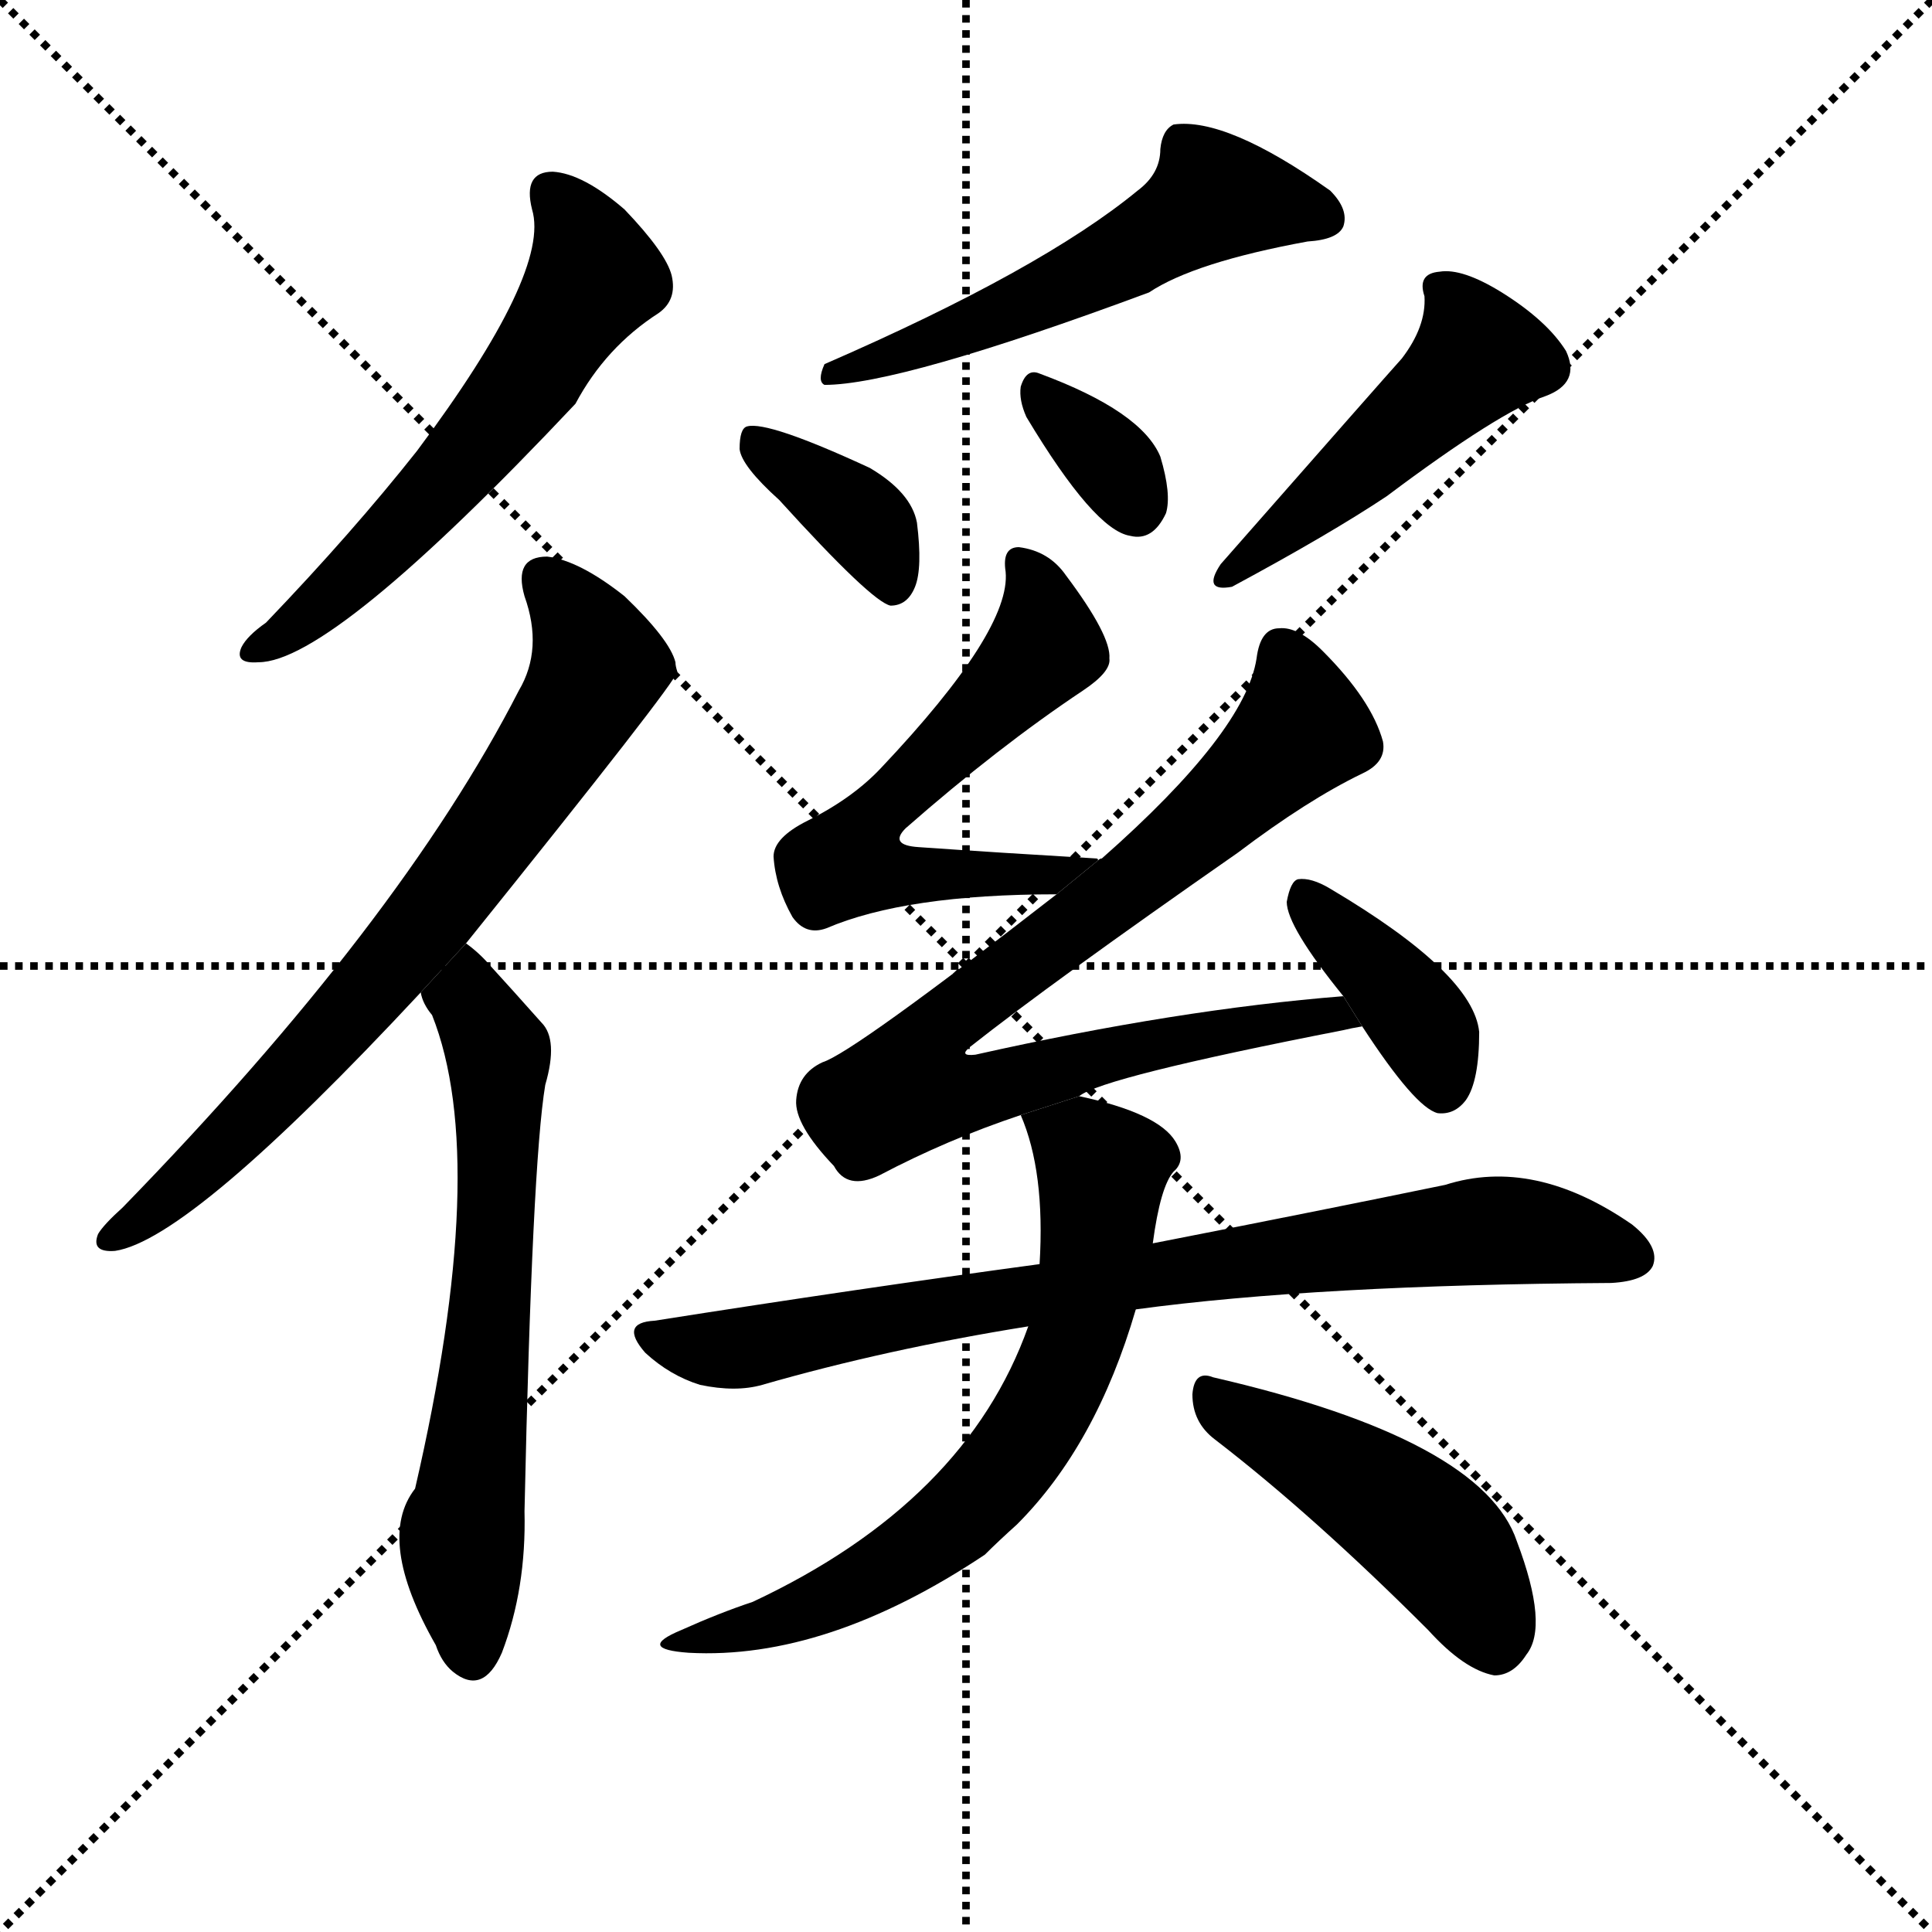 <svg version="1.1" viewBox="0 0 1024 1024" xmlns="http://www.w3.org/2000/svg">
  <g stroke="black" stroke-dasharray="1,1" stroke-width="1" transform="scale(4, 4)">
    <line x1="0" y1="0" x2="256" y2="256"></line>
    <line x1="256" y1="0" x2="0" y2="256"></line>
    <line x1="128" y1="0" x2="128" y2="256"></line>
    <line x1="0" y1="128" x2="256" y2="128"></line>
  </g>
  <g transform="scale(1, -1) translate(0, -900)">
    <style type="text/css">
      
        @keyframes keyframes0 {
          from {
            stroke: blue;
            stroke-dashoffset: 575;
            stroke-width: 128;
          }
          65% {
            animation-timing-function: step-end;
            stroke: blue;
            stroke-dashoffset: 0;
            stroke-width: 128;
          }
          to {
            stroke: black;
            stroke-width: 1024;
          }
        }
        #make-me-a-hanzi-animation-0 {
          animation: keyframes0 0.718s both;
          animation-delay: 0s;
          animation-timing-function: linear;
        }
      
        @keyframes keyframes1 {
          from {
            stroke: blue;
            stroke-dashoffset: 709;
            stroke-width: 128;
          }
          70% {
            animation-timing-function: step-end;
            stroke: blue;
            stroke-dashoffset: 0;
            stroke-width: 128;
          }
          to {
            stroke: black;
            stroke-width: 1024;
          }
        }
        #make-me-a-hanzi-animation-1 {
          animation: keyframes1 0.827s both;
          animation-delay: 0.718s;
          animation-timing-function: linear;
        }
      
        @keyframes keyframes2 {
          from {
            stroke: blue;
            stroke-dashoffset: 628;
            stroke-width: 128;
          }
          67% {
            animation-timing-function: step-end;
            stroke: blue;
            stroke-dashoffset: 0;
            stroke-width: 128;
          }
          to {
            stroke: black;
            stroke-width: 1024;
          }
        }
        #make-me-a-hanzi-animation-2 {
          animation: keyframes2 0.761s both;
          animation-delay: 1.545s;
          animation-timing-function: linear;
        }
      
        @keyframes keyframes3 {
          from {
            stroke: blue;
            stroke-dashoffset: 542;
            stroke-width: 128;
          }
          64% {
            animation-timing-function: step-end;
            stroke: blue;
            stroke-dashoffset: 0;
            stroke-width: 128;
          }
          to {
            stroke: black;
            stroke-width: 1024;
          }
        }
        #make-me-a-hanzi-animation-3 {
          animation: keyframes3 0.691s both;
          animation-delay: 2.306s;
          animation-timing-function: linear;
        }
      
        @keyframes keyframes4 {
          from {
            stroke: blue;
            stroke-dashoffset: 367;
            stroke-width: 128;
          }
          54% {
            animation-timing-function: step-end;
            stroke: blue;
            stroke-dashoffset: 0;
            stroke-width: 128;
          }
          to {
            stroke: black;
            stroke-width: 1024;
          }
        }
        #make-me-a-hanzi-animation-4 {
          animation: keyframes4 0.549s both;
          animation-delay: 2.997s;
          animation-timing-function: linear;
        }
      
        @keyframes keyframes5 {
          from {
            stroke: blue;
            stroke-dashoffset: 335;
            stroke-width: 128;
          }
          52% {
            animation-timing-function: step-end;
            stroke: blue;
            stroke-dashoffset: 0;
            stroke-width: 128;
          }
          to {
            stroke: black;
            stroke-width: 1024;
          }
        }
        #make-me-a-hanzi-animation-5 {
          animation: keyframes5 0.523s both;
          animation-delay: 3.546s;
          animation-timing-function: linear;
        }
      
        @keyframes keyframes6 {
          from {
            stroke: blue;
            stroke-dashoffset: 466;
            stroke-width: 128;
          }
          60% {
            animation-timing-function: step-end;
            stroke: blue;
            stroke-dashoffset: 0;
            stroke-width: 128;
          }
          to {
            stroke: black;
            stroke-width: 1024;
          }
        }
        #make-me-a-hanzi-animation-6 {
          animation: keyframes6 0.629s both;
          animation-delay: 4.068s;
          animation-timing-function: linear;
        }
      
        @keyframes keyframes7 {
          from {
            stroke: blue;
            stroke-dashoffset: 573;
            stroke-width: 128;
          }
          65% {
            animation-timing-function: step-end;
            stroke: blue;
            stroke-dashoffset: 0;
            stroke-width: 128;
          }
          to {
            stroke: black;
            stroke-width: 1024;
          }
        }
        #make-me-a-hanzi-animation-7 {
          animation: keyframes7 0.716s both;
          animation-delay: 4.698s;
          animation-timing-function: linear;
        }
      
        @keyframes keyframes8 {
          from {
            stroke: blue;
            stroke-dashoffset: 818;
            stroke-width: 128;
          }
          73% {
            animation-timing-function: step-end;
            stroke: blue;
            stroke-dashoffset: 0;
            stroke-width: 128;
          }
          to {
            stroke: black;
            stroke-width: 1024;
          }
        }
        #make-me-a-hanzi-animation-8 {
          animation: keyframes8 0.916s both;
          animation-delay: 5.414s;
          animation-timing-function: linear;
        }
      
        @keyframes keyframes9 {
          from {
            stroke: blue;
            stroke-dashoffset: 385;
            stroke-width: 128;
          }
          56% {
            animation-timing-function: step-end;
            stroke: blue;
            stroke-dashoffset: 0;
            stroke-width: 128;
          }
          to {
            stroke: black;
            stroke-width: 1024;
          }
        }
        #make-me-a-hanzi-animation-9 {
          animation: keyframes9 0.563s both;
          animation-delay: 6.33s;
          animation-timing-function: linear;
        }
      
        @keyframes keyframes10 {
          from {
            stroke: blue;
            stroke-dashoffset: 785;
            stroke-width: 128;
          }
          72% {
            animation-timing-function: step-end;
            stroke: blue;
            stroke-dashoffset: 0;
            stroke-width: 128;
          }
          to {
            stroke: black;
            stroke-width: 1024;
          }
        }
        #make-me-a-hanzi-animation-10 {
          animation: keyframes10 0.889s both;
          animation-delay: 6.893s;
          animation-timing-function: linear;
        }
      
        @keyframes keyframes11 {
          from {
            stroke: blue;
            stroke-dashoffset: 658;
            stroke-width: 128;
          }
          68% {
            animation-timing-function: step-end;
            stroke: blue;
            stroke-dashoffset: 0;
            stroke-width: 128;
          }
          to {
            stroke: black;
            stroke-width: 1024;
          }
        }
        #make-me-a-hanzi-animation-11 {
          animation: keyframes11 0.785s both;
          animation-delay: 7.782s;
          animation-timing-function: linear;
        }
      
        @keyframes keyframes12 {
          from {
            stroke: blue;
            stroke-dashoffset: 457;
            stroke-width: 128;
          }
          60% {
            animation-timing-function: step-end;
            stroke: blue;
            stroke-dashoffset: 0;
            stroke-width: 128;
          }
          to {
            stroke: black;
            stroke-width: 1024;
          }
        }
        #make-me-a-hanzi-animation-12 {
          animation: keyframes12 0.622s both;
          animation-delay: 8.567s;
          animation-timing-function: linear;
        }
      
    </style>
    
      <path d="M 282 789 Q 292 756 221 661 Q 187 618 141 570 Q 131 563 128 557 Q 124 548 137 549 Q 176 549 305 686 Q 321 716 349 734 Q 359 741 356 754 Q 353 766 331 789 Q 309 808 293 809 Q 277 809 282 789 Z" fill="black"></path>
    
      <path d="M 247 400 Q 358 538 359 544 Q 358 547 358 549 Q 355 561 331 584 Q 307 603 290 605 Q 272 605 278 584 Q 288 556 275 534 Q 212 411 65 260 Q 55 251 52 246 Q 48 236 61 237 Q 101 243 223 374 L 247 400 Z" fill="black"></path>
    
      <path d="M 223 374 Q 224 368 229 362 Q 260 284 220 111 Q 199 84 231 28 Q 234 19 240 14 Q 256 1 266 24 Q 279 58 278 99 Q 282 283 289 325 Q 296 349 287 358 Q 271 376 260 388 Q 254 395 247 400 L 223 374 Z" fill="black"></path>
    
      <path d="M 603 799 Q 552 757 437 707 Q 433 698 437 696 Q 477 696 609 745 Q 633 761 693 772 Q 709 773 712 780 Q 715 789 705 799 Q 650 838 622 834 Q 616 831 615 821 Q 615 808 603 799 Z" fill="black"></path>
    
      <path d="M 413 635 Q 462 581 472 579 Q 481 579 485 589 Q 489 599 486 623 Q 483 639 461 652 Q 407 677 396 674 Q 392 673 392 662 Q 393 653 413 635 Z" fill="black"></path>
    
      <path d="M 544 679 Q 580 619 599 616 Q 611 613 618 628 Q 621 638 615 658 Q 605 682 551 702 Q 544 705 541 695 Q 540 688 544 679 Z" fill="black"></path>
    
      <path d="M 743 710 Q 734 700 647 601 Q 637 586 653 589 Q 705 617 735 637 Q 795 682 819 690 Q 838 697 830 714 Q 820 730 796 745 Q 775 758 763 756 Q 751 755 755 743 Q 756 727 743 710 Z" fill="black"></path>
    
      <path d="M 582 444 Q 582 445 581 445 Q 530 448 487 451 Q 471 452 480 461 Q 529 504 574 534 Q 589 544 588 551 Q 589 563 565 595 Q 556 608 540 610 Q 531 610 533 597 Q 536 566 467 493 Q 452 477 428 465 Q 410 456 410 446 Q 411 430 420 414 Q 427 404 438 408 Q 480 426 560 426 L 582 444 Z" fill="black"></path>
    
      <path d="M 572 319 Q 584 329 712 354 Q 716 355 722 356 L 712 372 Q 624 365 517 341 Q 508 340 514 345 Q 557 379 656 448 Q 693 476 722 490 Q 735 496 733 507 Q 727 529 701 555 Q 688 568 678 567 Q 668 567 666 551 Q 660 512 584 445 Q 583 445 582 444 L 560 426 Q 452 342 436 337 Q 423 331 422 317 Q 421 304 442 282 Q 449 269 466 277 Q 502 296 541 309 L 572 319 Z" fill="black"></path>
    
      <path d="M 722 356 Q 750 313 762 310 Q 771 309 777 317 Q 784 327 784 353 Q 781 384 705 429 Q 695 435 688 434 Q 684 433 682 422 Q 682 409 712 372 L 722 356 Z" fill="black"></path>
    
      <path d="M 602 206 Q 698 219 854 220 Q 872 221 876 229 Q 880 239 865 251 Q 813 287 766 272 Q 703 259 611 241 L 551 230 Q 455 217 347 200 Q 328 199 342 183 Q 355 171 371 166 Q 390 162 404 166 Q 470 185 545 197 L 602 206 Z" fill="black"></path>
    
      <path d="M 545 197 Q 512 104 399 51 Q 381 45 361 36 Q 337 26 365 24 Q 438 20 522 76 Q 529 83 539 92 Q 581 134 602 206 L 611 241 Q 615 271 622 279 Q 629 285 623 295 Q 614 310 572 319 L 541 309 Q 554 279 551 230 L 545 197 Z" fill="black"></path>
    
      <path d="M 644 137 Q 696 97 757 36 Q 776 15 792 12 Q 802 12 809 23 Q 821 38 804 83 Q 786 137 643 170 Q 633 174 632 161 Q 632 146 644 137 Z" fill="black"></path>
    
    
      <clipPath id="make-me-a-hanzi-clip-0">
        <path d="M 282 789 Q 292 756 221 661 Q 187 618 141 570 Q 131 563 128 557 Q 124 548 137 549 Q 176 549 305 686 Q 321 716 349 734 Q 359 741 356 754 Q 353 766 331 789 Q 309 808 293 809 Q 277 809 282 789 Z"></path>
      </clipPath>
      <path clip-path="url(#make-me-a-hanzi-clip-0)" d="M 292 796 L 309 774 L 315 753 L 285 706 L 206 613 L 164 574 L 135 556" fill="none" id="make-me-a-hanzi-animation-0" stroke-dasharray="447 894" stroke-linecap="round"></path>
    
      <clipPath id="make-me-a-hanzi-clip-1">
        <path d="M 247 400 Q 358 538 359 544 Q 358 547 358 549 Q 355 561 331 584 Q 307 603 290 605 Q 272 605 278 584 Q 288 556 275 534 Q 212 411 65 260 Q 55 251 52 246 Q 48 236 61 237 Q 101 243 223 374 L 247 400 Z"></path>
      </clipPath>
      <path clip-path="url(#make-me-a-hanzi-clip-1)" d="M 289 592 L 309 569 L 317 547 L 302 517 L 200 378 L 118 291 L 60 245" fill="none" id="make-me-a-hanzi-animation-1" stroke-dasharray="581 1162" stroke-linecap="round"></path>
    
      <clipPath id="make-me-a-hanzi-clip-2">
        <path d="M 223 374 Q 224 368 229 362 Q 260 284 220 111 Q 199 84 231 28 Q 234 19 240 14 Q 256 1 266 24 Q 279 58 278 99 Q 282 283 289 325 Q 296 349 287 358 Q 271 376 260 388 Q 254 395 247 400 L 223 374 Z"></path>
      </clipPath>
      <path clip-path="url(#make-me-a-hanzi-clip-2)" d="M 246 392 L 251 364 L 264 342 L 262 233 L 245 84 L 251 25" fill="none" id="make-me-a-hanzi-animation-2" stroke-dasharray="500 1000" stroke-linecap="round"></path>
    
      <clipPath id="make-me-a-hanzi-clip-3">
        <path d="M 603 799 Q 552 757 437 707 Q 433 698 437 696 Q 477 696 609 745 Q 633 761 693 772 Q 709 773 712 780 Q 715 789 705 799 Q 650 838 622 834 Q 616 831 615 821 Q 615 808 603 799 Z"></path>
      </clipPath>
      <path clip-path="url(#make-me-a-hanzi-clip-3)" d="M 703 784 L 644 796 L 571 751 L 440 702" fill="none" id="make-me-a-hanzi-animation-3" stroke-dasharray="414 828" stroke-linecap="round"></path>
    
      <clipPath id="make-me-a-hanzi-clip-4">
        <path d="M 413 635 Q 462 581 472 579 Q 481 579 485 589 Q 489 599 486 623 Q 483 639 461 652 Q 407 677 396 674 Q 392 673 392 662 Q 393 653 413 635 Z"></path>
      </clipPath>
      <path clip-path="url(#make-me-a-hanzi-clip-4)" d="M 399 666 L 453 628 L 473 588" fill="none" id="make-me-a-hanzi-animation-4" stroke-dasharray="239 478" stroke-linecap="round"></path>
    
      <clipPath id="make-me-a-hanzi-clip-5">
        <path d="M 544 679 Q 580 619 599 616 Q 611 613 618 628 Q 621 638 615 658 Q 605 682 551 702 Q 544 705 541 695 Q 540 688 544 679 Z"></path>
      </clipPath>
      <path clip-path="url(#make-me-a-hanzi-clip-5)" d="M 551 692 L 592 651 L 602 632" fill="none" id="make-me-a-hanzi-animation-5" stroke-dasharray="207 414" stroke-linecap="round"></path>
    
      <clipPath id="make-me-a-hanzi-clip-6">
        <path d="M 743 710 Q 734 700 647 601 Q 637 586 653 589 Q 705 617 735 637 Q 795 682 819 690 Q 838 697 830 714 Q 820 730 796 745 Q 775 758 763 756 Q 751 755 755 743 Q 756 727 743 710 Z"></path>
      </clipPath>
      <path clip-path="url(#make-me-a-hanzi-clip-6)" d="M 767 745 L 784 712 L 673 611 L 659 607 L 658 599" fill="none" id="make-me-a-hanzi-animation-6" stroke-dasharray="338 676" stroke-linecap="round"></path>
    
      <clipPath id="make-me-a-hanzi-clip-7">
        <path d="M 582 444 Q 582 445 581 445 Q 530 448 487 451 Q 471 452 480 461 Q 529 504 574 534 Q 589 544 588 551 Q 589 563 565 595 Q 556 608 540 610 Q 531 610 533 597 Q 536 566 467 493 Q 452 477 428 465 Q 410 456 410 446 Q 411 430 420 414 Q 427 404 438 408 Q 480 426 560 426 L 582 444 Z"></path>
      </clipPath>
      <path clip-path="url(#make-me-a-hanzi-clip-7)" d="M 544 599 L 553 575 L 552 554 L 464 469 L 454 445 L 480 436 L 550 434 L 572 444" fill="none" id="make-me-a-hanzi-animation-7" stroke-dasharray="445 890" stroke-linecap="round"></path>
    
      <clipPath id="make-me-a-hanzi-clip-8">
        <path d="M 572 319 Q 584 329 712 354 Q 716 355 722 356 L 712 372 Q 624 365 517 341 Q 508 340 514 345 Q 557 379 656 448 Q 693 476 722 490 Q 735 496 733 507 Q 727 529 701 555 Q 688 568 678 567 Q 668 567 666 551 Q 660 512 584 445 Q 583 445 582 444 L 560 426 Q 452 342 436 337 Q 423 331 422 317 Q 421 304 442 282 Q 449 269 466 277 Q 502 296 541 309 L 572 319 Z"></path>
      </clipPath>
      <path clip-path="url(#make-me-a-hanzi-clip-8)" d="M 680 553 L 688 532 L 687 510 L 619 446 L 506 363 L 493 351 L 485 325 L 515 320 L 621 349 L 699 357 L 707 363 L 716 358" fill="none" id="make-me-a-hanzi-animation-8" stroke-dasharray="690 1380" stroke-linecap="round"></path>
    
      <clipPath id="make-me-a-hanzi-clip-9">
        <path d="M 722 356 Q 750 313 762 310 Q 771 309 777 317 Q 784 327 784 353 Q 781 384 705 429 Q 695 435 688 434 Q 684 433 682 422 Q 682 409 712 372 L 722 356 Z"></path>
      </clipPath>
      <path clip-path="url(#make-me-a-hanzi-clip-9)" d="M 691 425 L 758 351 L 764 322" fill="none" id="make-me-a-hanzi-animation-9" stroke-dasharray="257 514" stroke-linecap="round"></path>
    
      <clipPath id="make-me-a-hanzi-clip-10">
        <path d="M 602 206 Q 698 219 854 220 Q 872 221 876 229 Q 880 239 865 251 Q 813 287 766 272 Q 703 259 611 241 L 551 230 Q 455 217 347 200 Q 328 199 342 183 Q 355 171 371 166 Q 390 162 404 166 Q 470 185 545 197 L 602 206 Z"></path>
      </clipPath>
      <path clip-path="url(#make-me-a-hanzi-clip-10)" d="M 344 192 L 389 185 L 641 230 L 779 247 L 820 246 L 866 234" fill="none" id="make-me-a-hanzi-animation-10" stroke-dasharray="657 1314" stroke-linecap="round"></path>
    
      <clipPath id="make-me-a-hanzi-clip-11">
        <path d="M 545 197 Q 512 104 399 51 Q 381 45 361 36 Q 337 26 365 24 Q 438 20 522 76 Q 529 83 539 92 Q 581 134 602 206 L 611 241 Q 615 271 622 279 Q 629 285 623 295 Q 614 310 572 319 L 541 309 Q 554 279 551 230 L 545 197 Z"></path>
      </clipPath>
      <path clip-path="url(#make-me-a-hanzi-clip-11)" d="M 548 304 L 575 291 L 584 274 L 571 192 L 540 132 L 502 90 L 475 71 L 423 45 L 370 32" fill="none" id="make-me-a-hanzi-animation-11" stroke-dasharray="530 1060" stroke-linecap="round"></path>
    
      <clipPath id="make-me-a-hanzi-clip-12">
        <path d="M 644 137 Q 696 97 757 36 Q 776 15 792 12 Q 802 12 809 23 Q 821 38 804 83 Q 786 137 643 170 Q 633 174 632 161 Q 632 146 644 137 Z"></path>
      </clipPath>
      <path clip-path="url(#make-me-a-hanzi-clip-12)" d="M 645 157 L 759 86 L 777 63 L 792 29" fill="none" id="make-me-a-hanzi-animation-12" stroke-dasharray="329 658" stroke-linecap="round"></path>
    
  </g>
</svg>
